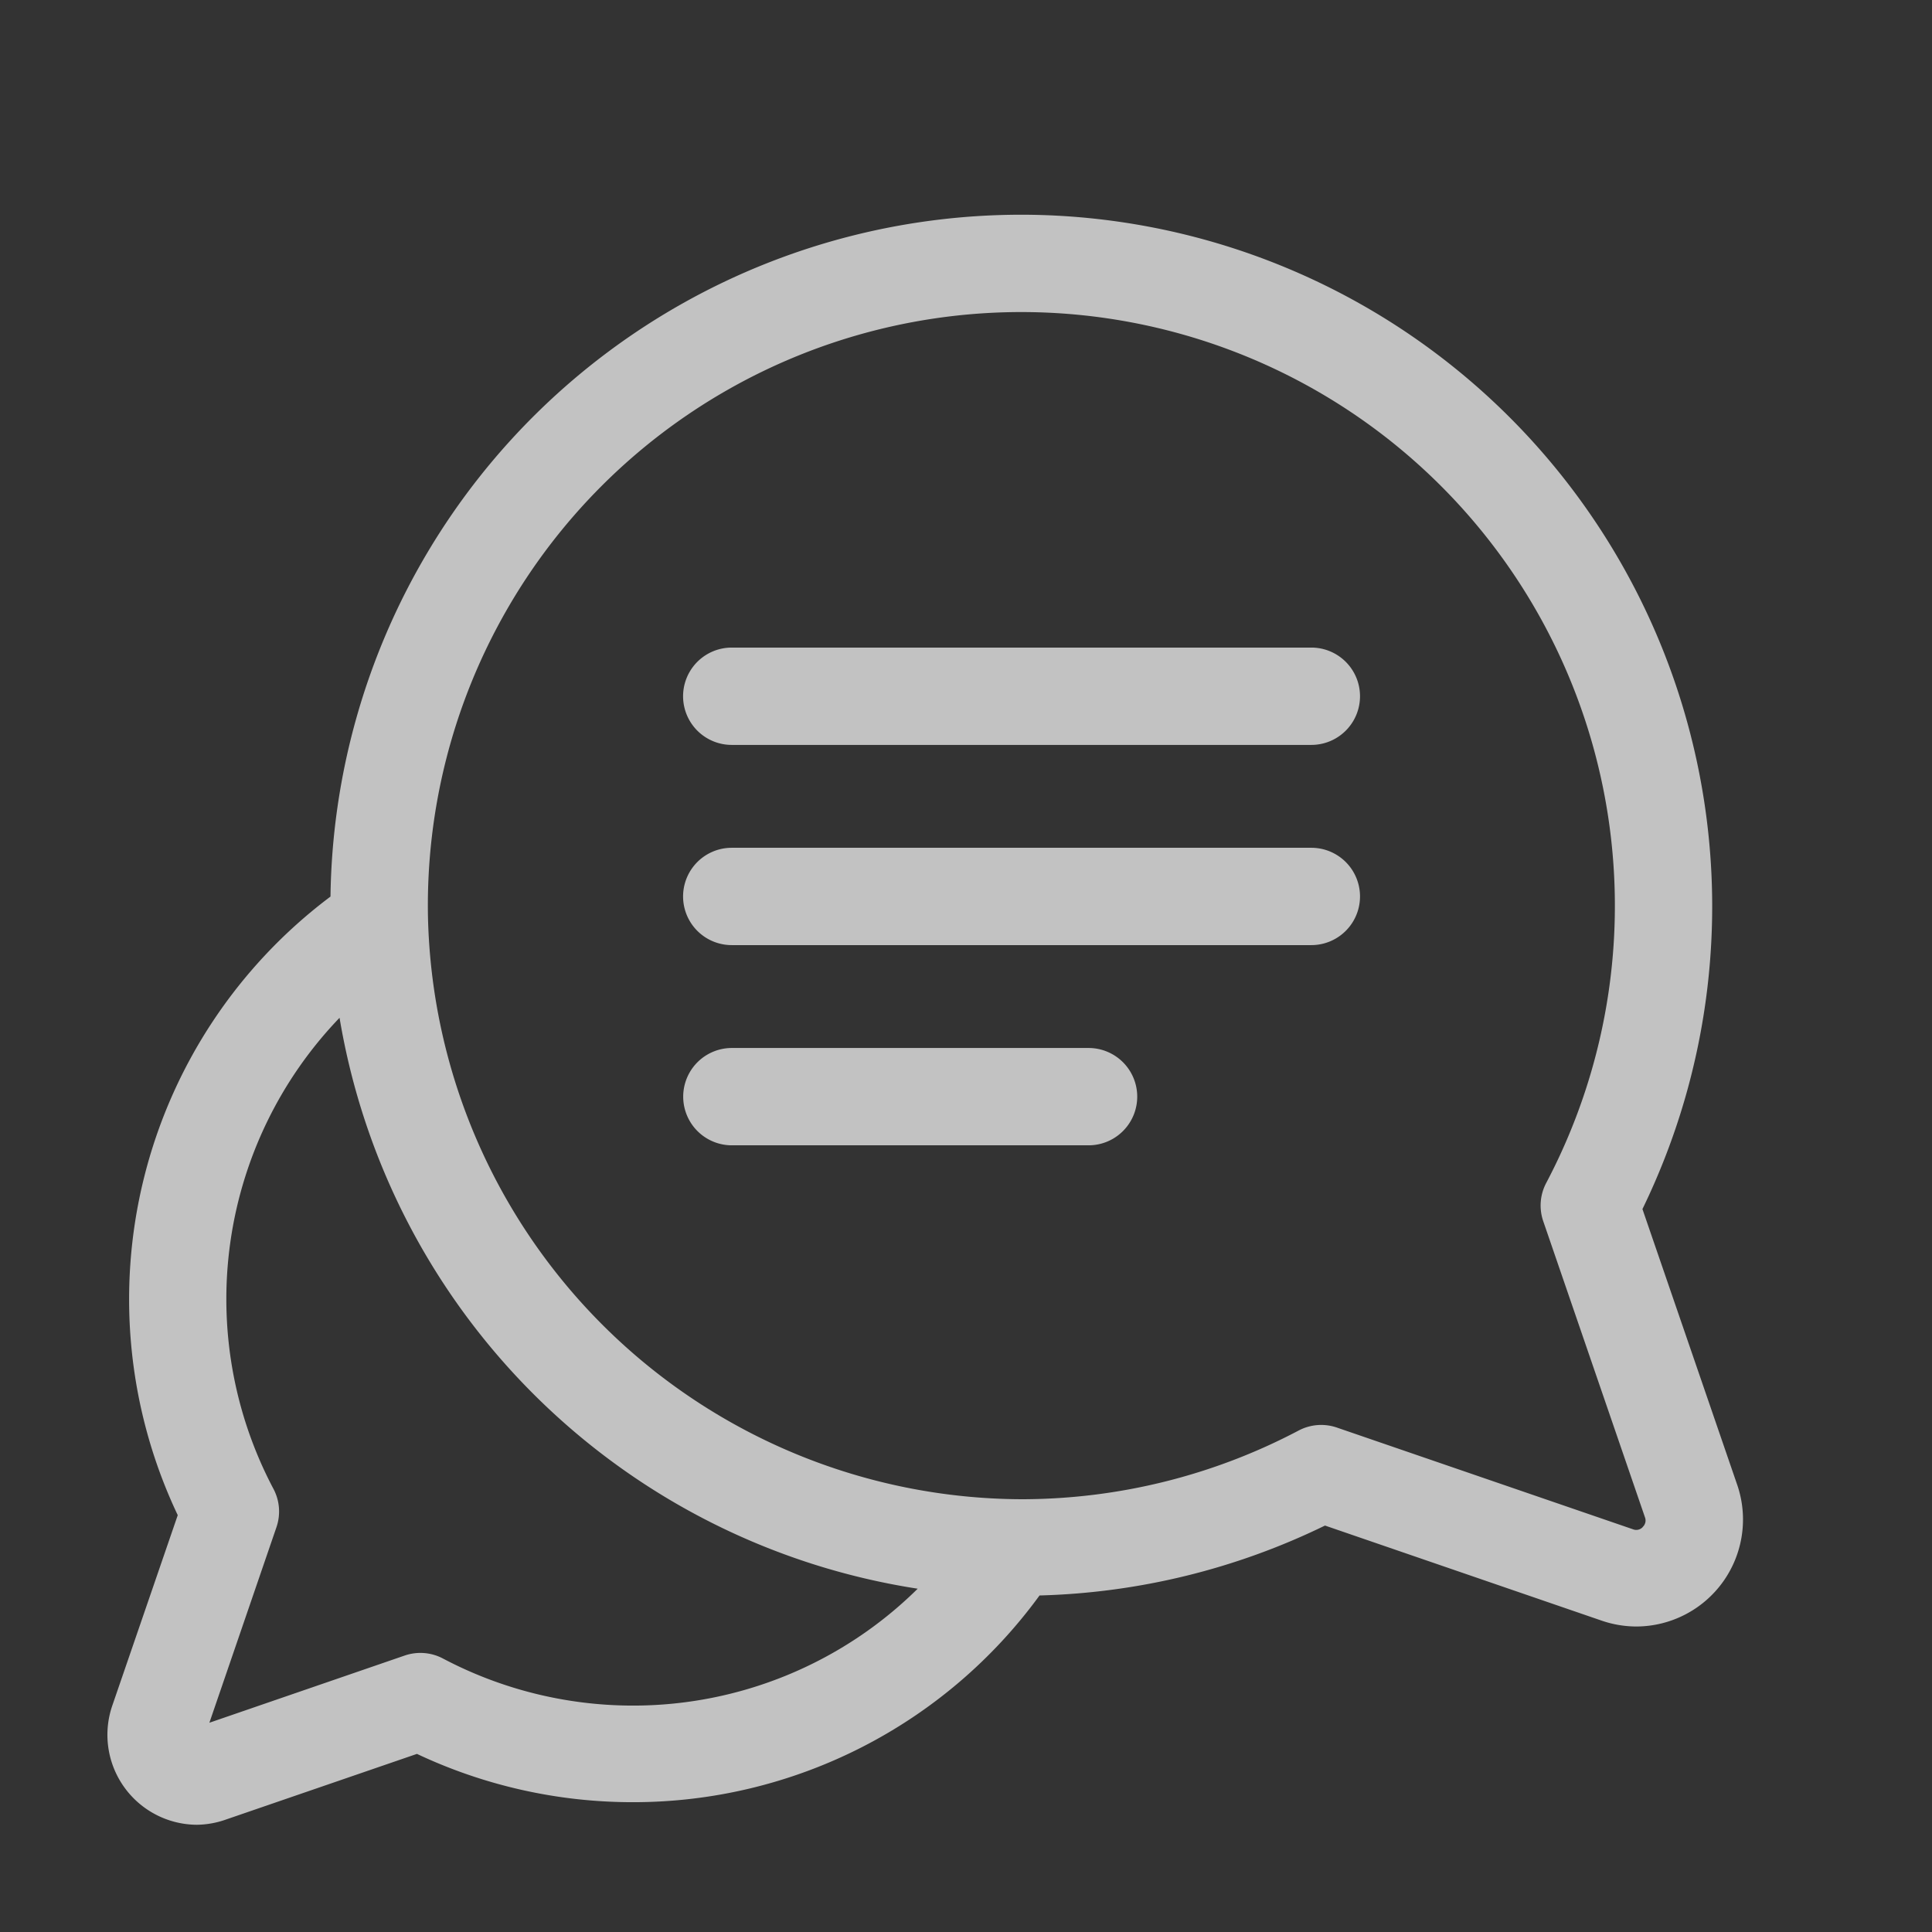 <svg xmlns="http://www.w3.org/2000/svg" xmlns:xlink="http://www.w3.org/1999/xlink" width="16" height="16" viewBox="0 0 16 16">
  <rect x="0" y="0" width="16" height="16" fill="#333333" stroke="none"/>
  <defs>
    <clipPath id="clip-path">
      <rect id="Rectangle_157" data-name="Rectangle 157" width="16" height="16" fill="#fff"/>
    </clipPath>
  </defs>
  <g id="communications" opacity="0.7" clip-path="url(#clip-path)">
    <g id="conversation_2_" data-name="conversation (2)" transform="translate(0.889 1.778)">
      <g id="Group_436" data-name="Group 436">
        <g id="Group_435" data-name="Group 435">
          <path id="Path_17610" data-name="Path 17610" d="M13.5,14.536l-.787-2.29A5.728,5.728,0,0,0,7.662,4.012,5.721,5.721,0,0,0,1.848,9.658,4.169,4.169,0,0,0,.583,14.781L.041,16.358a.745.745,0,0,0,.7.987A.75.75,0,0,0,.987,17.3l1.577-.542a4.187,4.187,0,0,0,1.783.4h.007a4.163,4.163,0,0,0,3.366-1.712,5.739,5.739,0,0,0,2.364-.579l2.29.787a.891.891,0,0,0,.29.049.886.886,0,0,0,.834-1.173ZM4.353,16.358H4.347a3.372,3.372,0,0,1-1.566-.389.4.4,0,0,0-.32-.025L.845,16.5,1.4,14.882a.4.4,0,0,0-.025-.32,3.362,3.362,0,0,1,.548-3.9A5.743,5.743,0,0,0,6.711,15.39,3.353,3.353,0,0,1,4.353,16.358Zm8.363-1.479a.073.073,0,0,1-.081.019l-2.451-.842a.4.4,0,0,0-.32.025,4.925,4.925,0,0,1-2.287.568H7.569A4.935,4.935,0,0,1,2.655,9.812,4.915,4.915,0,0,1,7.649,4.818a4.917,4.917,0,0,1,4.268,7.21.4.4,0,0,0-.025.32l.842,2.451A.073.073,0,0,1,12.715,14.879Z" transform="translate(0 -4.011)" fill="#fff"/>
        </g>
      </g>
      <g id="Group_438" data-name="Group 438" transform="translate(4.765 3.585)">
        <g id="Group_437" data-name="Group 437">
          <path id="Path_17611" data-name="Path 17611" d="M185.3,139.512h-4.8a.4.4,0,0,0,0,.806h4.8a.4.4,0,1,0,0-.806Z" transform="translate(-180.094 -139.512)" fill="#fff"/>
        </g>
      </g>
      <g id="Group_440" data-name="Group 440" transform="translate(4.765 5.243)">
        <g id="Group_439" data-name="Group 439">
          <path id="Path_17612" data-name="Path 17612" d="M185.3,202.183h-4.8a.4.4,0,1,0,0,.806h4.8a.4.4,0,1,0,0-.806Z" transform="translate(-180.094 -202.183)" fill="#fff"/>
        </g>
      </g>
      <g id="Group_442" data-name="Group 442" transform="translate(4.765 6.901)">
        <g id="Group_441" data-name="Group 441">
          <path id="Path_17613" data-name="Path 17613" d="M183.451,264.852H180.5a.4.4,0,1,0,0,.806h2.954a.4.4,0,1,0,0-.806Z" transform="translate(-180.093 -264.852)" fill="#fff"/>
        </g>
      </g>
    </g>
  </g>
</svg>
